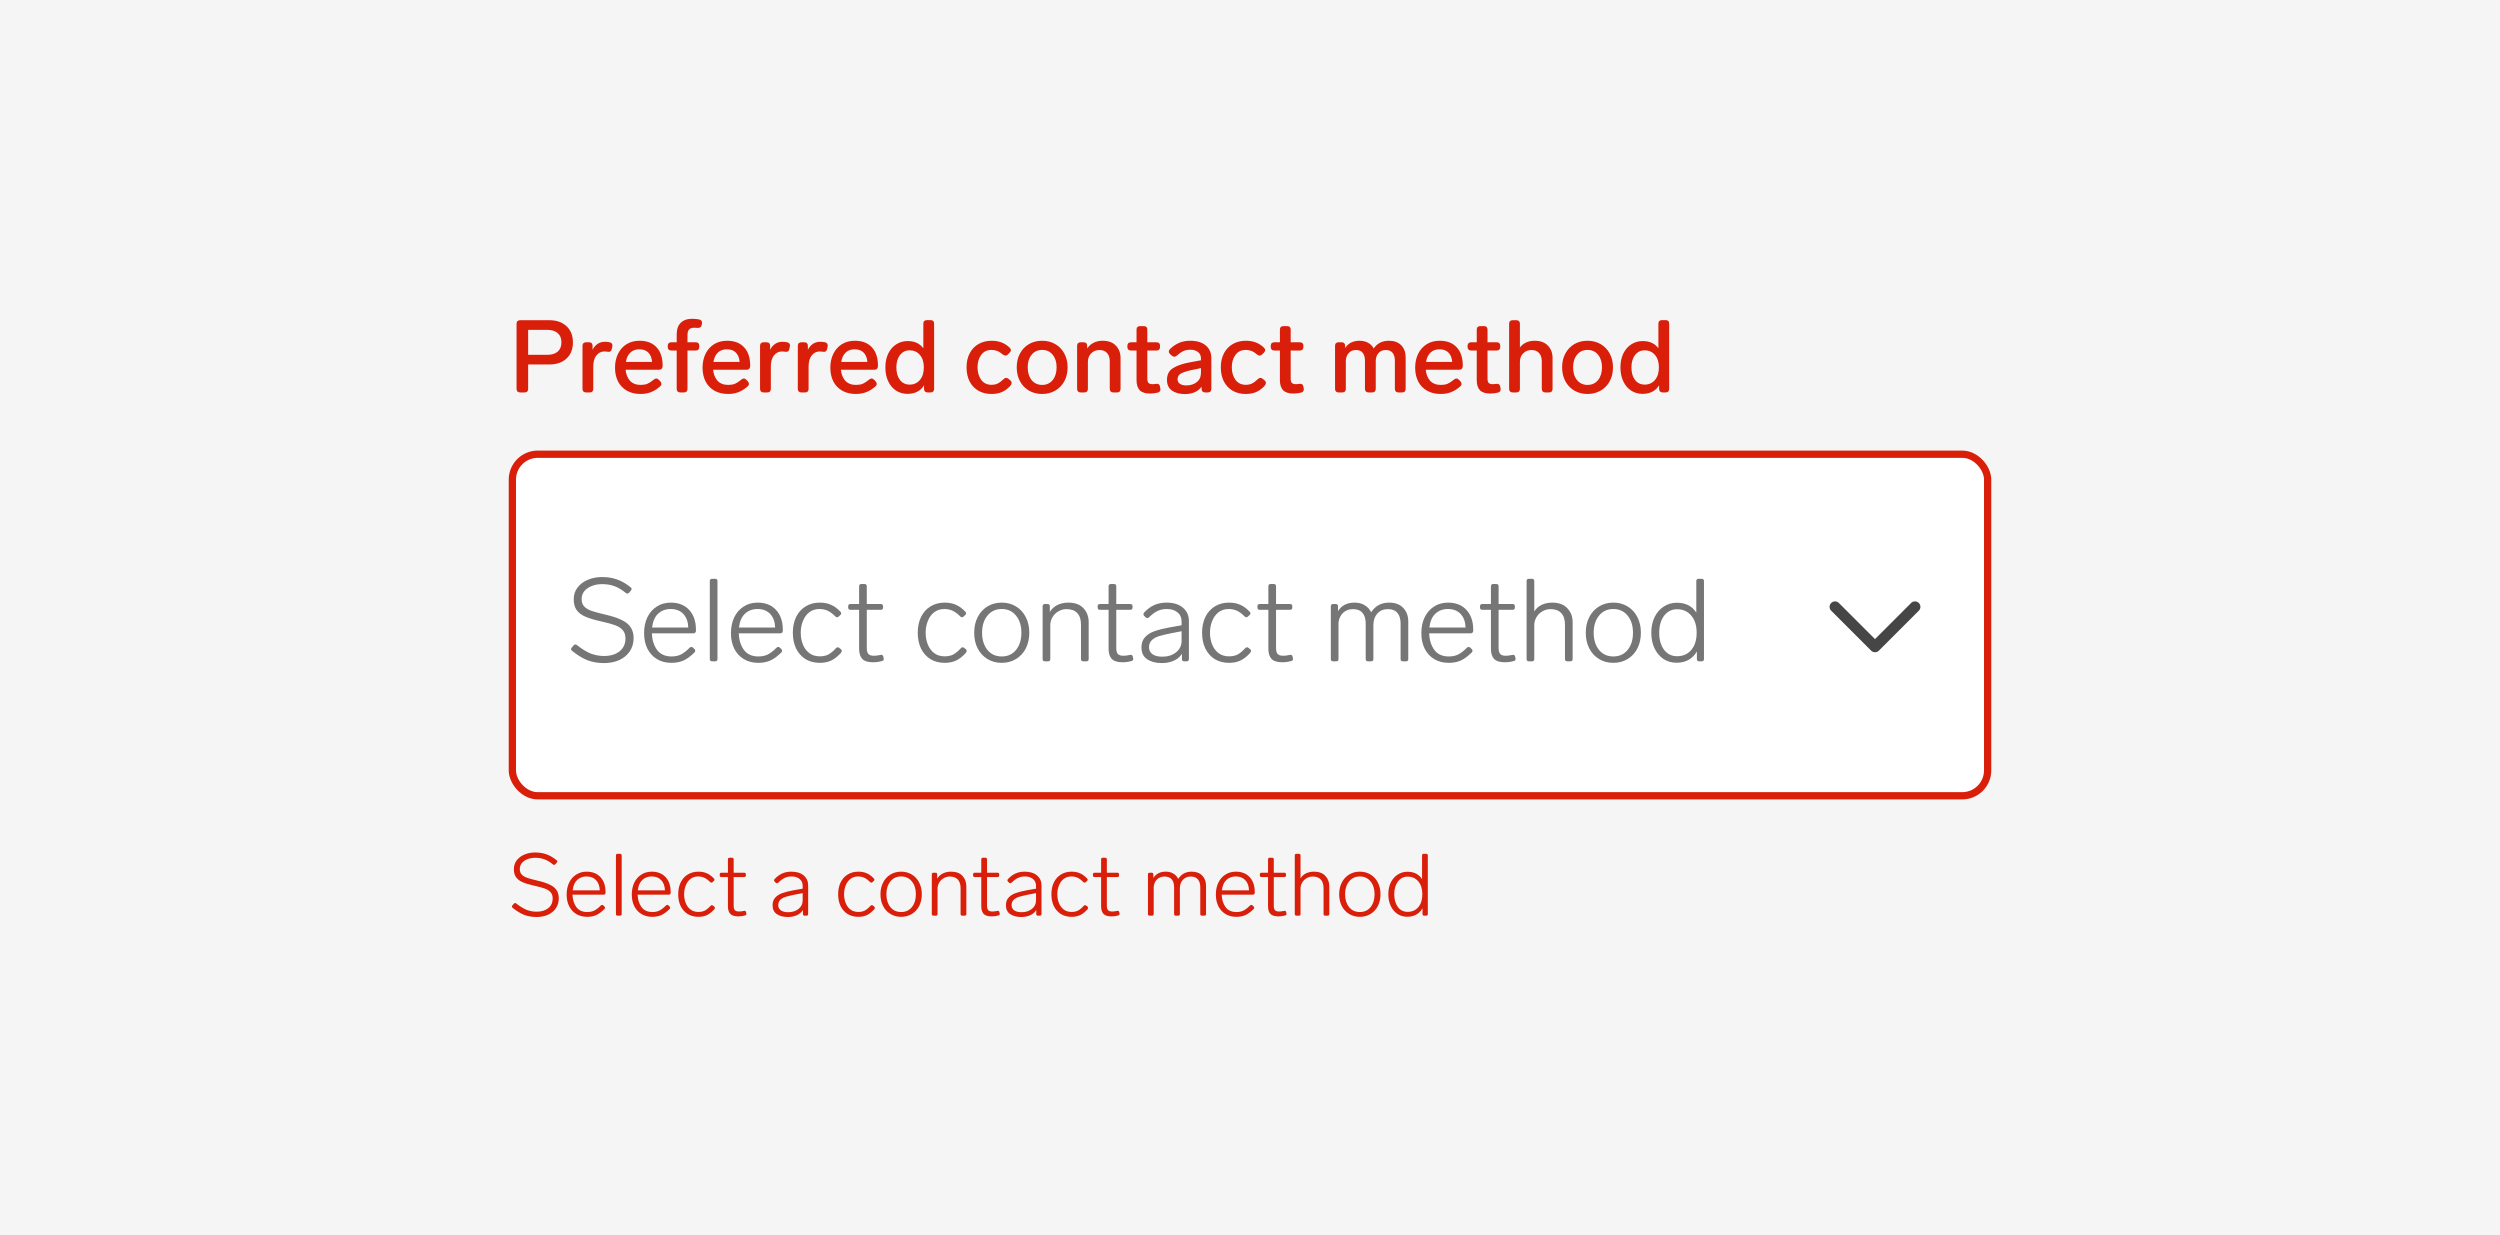 <svg width="344" height="170" viewBox="0 0 344 170" fill="none" xmlns="http://www.w3.org/2000/svg">
<rect width="344" height="170" fill="#F5F5F5"/>
<path d="M71.568 54C71.419 54 71.297 53.958 71.204 53.874C71.12 53.781 71.078 53.659 71.078 53.51V44.55C71.078 44.391 71.12 44.27 71.204 44.186C71.297 44.102 71.419 44.06 71.568 44.06H75.586C76.575 44.06 77.364 44.335 77.952 44.886C78.54 45.427 78.834 46.169 78.834 47.112C78.834 48.055 78.54 48.797 77.952 49.338C77.364 49.879 76.575 50.15 75.586 50.15H72.674V53.51C72.674 53.659 72.632 53.781 72.548 53.874C72.464 53.958 72.343 54 72.184 54H71.568ZM75.334 48.82C75.931 48.82 76.398 48.675 76.734 48.386C77.079 48.087 77.252 47.663 77.252 47.112C77.252 46.552 77.079 46.127 76.734 45.838C76.398 45.539 75.931 45.39 75.334 45.39H72.674V48.82H75.334ZM83.259 47.028C83.464 47.028 83.674 47.051 83.889 47.098C84.141 47.154 84.267 47.303 84.267 47.546C84.267 47.611 84.262 47.658 84.253 47.686L84.183 48.022C84.127 48.283 83.987 48.414 83.763 48.414L83.637 48.4C83.469 48.372 83.32 48.358 83.189 48.358C82.722 48.358 82.344 48.545 82.055 48.918C81.775 49.282 81.635 49.791 81.635 50.444V53.51C81.635 53.659 81.593 53.781 81.509 53.874C81.425 53.958 81.303 54 81.145 54H80.641C80.492 54 80.37 53.958 80.277 53.874C80.193 53.781 80.151 53.659 80.151 53.51V47.588C80.151 47.429 80.193 47.308 80.277 47.224C80.37 47.14 80.492 47.098 80.641 47.098H81.047C81.206 47.098 81.327 47.14 81.411 47.224C81.495 47.308 81.537 47.429 81.537 47.588V48.134C81.705 47.789 81.933 47.518 82.223 47.322C82.512 47.126 82.858 47.028 83.259 47.028ZM89.96 52.236C90.081 52.133 90.198 52.082 90.31 52.082C90.422 52.082 90.539 52.143 90.66 52.264L90.856 52.474C90.959 52.595 91.01 52.712 91.01 52.824C91.01 52.945 90.949 53.062 90.828 53.174C90.399 53.547 89.969 53.813 89.54 53.972C89.12 54.131 88.653 54.21 88.14 54.21C87.421 54.21 86.796 54.061 86.264 53.762C85.741 53.463 85.335 53.043 85.046 52.502C84.766 51.951 84.626 51.317 84.626 50.598C84.626 49.889 84.761 49.254 85.032 48.694C85.312 48.125 85.704 47.681 86.208 47.364C86.721 47.047 87.319 46.888 88 46.888C89.017 46.888 89.801 47.191 90.352 47.798C90.903 48.395 91.178 49.221 91.178 50.276V50.402C91.169 50.551 91.122 50.668 91.038 50.752C90.954 50.836 90.833 50.878 90.674 50.878H86.082C86.138 51.494 86.339 51.998 86.684 52.39C87.039 52.773 87.533 52.964 88.168 52.964C88.513 52.964 88.817 52.913 89.078 52.81C89.339 52.698 89.633 52.507 89.96 52.236ZM87.972 48.064C87.459 48.064 87.043 48.218 86.726 48.526C86.418 48.825 86.217 49.249 86.124 49.8H89.722C89.685 49.259 89.517 48.834 89.218 48.526C88.919 48.218 88.504 48.064 87.972 48.064ZM95.535 45.096C95.208 45.096 94.97 45.175 94.821 45.334C94.671 45.493 94.597 45.763 94.597 46.146V47.098H95.731C95.889 47.098 96.011 47.14 96.095 47.224C96.179 47.308 96.221 47.429 96.221 47.588V47.742C96.221 47.891 96.179 48.013 96.095 48.106C96.011 48.19 95.889 48.232 95.731 48.232H94.597V53.51C94.597 53.659 94.555 53.781 94.471 53.874C94.387 53.958 94.265 54 94.107 54H93.603C93.453 54 93.332 53.958 93.239 53.874C93.155 53.781 93.113 53.659 93.113 53.51V48.232H92.371C92.221 48.232 92.1 48.19 92.007 48.106C91.923 48.013 91.881 47.891 91.881 47.742V47.588C91.881 47.429 91.923 47.308 92.007 47.224C92.1 47.14 92.221 47.098 92.371 47.098H93.113V46.048C93.113 45.329 93.295 44.788 93.659 44.424C94.032 44.051 94.569 43.864 95.269 43.864C95.586 43.864 95.908 43.897 96.235 43.962C96.477 44.027 96.599 44.177 96.599 44.41C96.599 44.475 96.594 44.527 96.585 44.564L96.543 44.76C96.487 45.003 96.305 45.124 95.997 45.124L95.829 45.11C95.763 45.101 95.665 45.096 95.535 45.096ZM102.005 52.236C102.126 52.133 102.243 52.082 102.355 52.082C102.467 52.082 102.584 52.143 102.705 52.264L102.901 52.474C103.004 52.595 103.055 52.712 103.055 52.824C103.055 52.945 102.994 53.062 102.873 53.174C102.444 53.547 102.014 53.813 101.585 53.972C101.165 54.131 100.698 54.21 100.185 54.21C99.466 54.21 98.841 54.061 98.309 53.762C97.786 53.463 97.38 53.043 97.091 52.502C96.811 51.951 96.671 51.317 96.671 50.598C96.671 49.889 96.806 49.254 97.077 48.694C97.357 48.125 97.749 47.681 98.253 47.364C98.766 47.047 99.364 46.888 100.045 46.888C101.062 46.888 101.846 47.191 102.397 47.798C102.948 48.395 103.223 49.221 103.223 50.276V50.402C103.214 50.551 103.167 50.668 103.083 50.752C102.999 50.836 102.878 50.878 102.719 50.878H98.127C98.183 51.494 98.384 51.998 98.729 52.39C99.084 52.773 99.578 52.964 100.213 52.964C100.558 52.964 100.862 52.913 101.123 52.81C101.384 52.698 101.678 52.507 102.005 52.236ZM100.017 48.064C99.504 48.064 99.088 48.218 98.771 48.526C98.463 48.825 98.262 49.249 98.169 49.8H101.767C101.73 49.259 101.562 48.834 101.263 48.526C100.964 48.218 100.549 48.064 100.017 48.064ZM107.691 47.028C107.896 47.028 108.106 47.051 108.321 47.098C108.573 47.154 108.699 47.303 108.699 47.546C108.699 47.611 108.694 47.658 108.685 47.686L108.615 48.022C108.559 48.283 108.419 48.414 108.195 48.414L108.069 48.4C107.901 48.372 107.751 48.358 107.621 48.358C107.154 48.358 106.776 48.545 106.487 48.918C106.207 49.282 106.067 49.791 106.067 50.444V53.51C106.067 53.659 106.025 53.781 105.941 53.874C105.857 53.958 105.735 54 105.577 54H105.073C104.923 54 104.802 53.958 104.709 53.874C104.625 53.781 104.583 53.659 104.583 53.51V47.588C104.583 47.429 104.625 47.308 104.709 47.224C104.802 47.14 104.923 47.098 105.073 47.098H105.479C105.637 47.098 105.759 47.14 105.843 47.224C105.927 47.308 105.969 47.429 105.969 47.588V48.134C106.137 47.789 106.365 47.518 106.655 47.322C106.944 47.126 107.289 47.028 107.691 47.028ZM112.886 47.028C113.091 47.028 113.301 47.051 113.516 47.098C113.768 47.154 113.894 47.303 113.894 47.546C113.894 47.611 113.889 47.658 113.88 47.686L113.81 48.022C113.754 48.283 113.614 48.414 113.39 48.414L113.264 48.4C113.096 48.372 112.946 48.358 112.816 48.358C112.349 48.358 111.971 48.545 111.682 48.918C111.402 49.282 111.262 49.791 111.262 50.444V53.51C111.262 53.659 111.22 53.781 111.136 53.874C111.052 53.958 110.93 54 110.772 54H110.268C110.118 54 109.997 53.958 109.904 53.874C109.82 53.781 109.778 53.659 109.778 53.51V47.588C109.778 47.429 109.82 47.308 109.904 47.224C109.997 47.14 110.118 47.098 110.268 47.098H110.674C110.832 47.098 110.954 47.14 111.038 47.224C111.122 47.308 111.164 47.429 111.164 47.588V48.134C111.332 47.789 111.56 47.518 111.85 47.322C112.139 47.126 112.484 47.028 112.886 47.028ZM119.587 52.236C119.708 52.133 119.825 52.082 119.937 52.082C120.049 52.082 120.166 52.143 120.287 52.264L120.483 52.474C120.586 52.595 120.637 52.712 120.637 52.824C120.637 52.945 120.576 53.062 120.455 53.174C120.026 53.547 119.596 53.813 119.167 53.972C118.747 54.131 118.28 54.21 117.767 54.21C117.048 54.21 116.423 54.061 115.891 53.762C115.368 53.463 114.962 53.043 114.673 52.502C114.393 51.951 114.253 51.317 114.253 50.598C114.253 49.889 114.388 49.254 114.659 48.694C114.939 48.125 115.331 47.681 115.835 47.364C116.348 47.047 116.946 46.888 117.627 46.888C118.644 46.888 119.428 47.191 119.979 47.798C120.53 48.395 120.805 49.221 120.805 50.276V50.402C120.796 50.551 120.749 50.668 120.665 50.752C120.581 50.836 120.46 50.878 120.301 50.878H115.709C115.765 51.494 115.966 51.998 116.311 52.39C116.666 52.773 117.16 52.964 117.795 52.964C118.14 52.964 118.444 52.913 118.705 52.81C118.966 52.698 119.26 52.507 119.587 52.236ZM117.599 48.064C117.086 48.064 116.67 48.218 116.353 48.526C116.045 48.825 115.844 49.249 115.751 49.8H119.349C119.312 49.259 119.144 48.834 118.845 48.526C118.546 48.218 118.131 48.064 117.599 48.064ZM127.05 44.536C127.05 44.377 127.092 44.256 127.176 44.172C127.269 44.088 127.391 44.046 127.54 44.046H128.044C128.203 44.046 128.324 44.088 128.408 44.172C128.492 44.256 128.534 44.377 128.534 44.536V53.51C128.534 53.659 128.492 53.781 128.408 53.874C128.324 53.958 128.203 54 128.044 54H127.638C127.489 54 127.367 53.958 127.274 53.874C127.19 53.781 127.148 53.659 127.148 53.51V53.02C126.663 53.804 125.902 54.196 124.866 54.196C124.287 54.196 123.765 54.047 123.298 53.748C122.841 53.449 122.481 53.025 122.22 52.474C121.959 51.923 121.828 51.284 121.828 50.556C121.828 49.837 121.959 49.203 122.22 48.652C122.491 48.101 122.859 47.677 123.326 47.378C123.793 47.079 124.315 46.93 124.894 46.93C125.846 46.93 126.565 47.261 127.05 47.924V44.536ZM125.174 52.922C125.743 52.922 126.21 52.712 126.574 52.292C126.938 51.863 127.12 51.284 127.12 50.556C127.12 49.828 126.938 49.254 126.574 48.834C126.21 48.414 125.743 48.204 125.174 48.204C124.623 48.204 124.18 48.419 123.844 48.848C123.508 49.277 123.34 49.847 123.34 50.556C123.34 51.275 123.503 51.849 123.83 52.278C124.166 52.707 124.614 52.922 125.174 52.922ZM136.427 54.21C135.746 54.21 135.144 54.061 134.621 53.762C134.108 53.463 133.706 53.039 133.417 52.488C133.137 51.928 132.997 51.279 132.997 50.542C132.997 49.805 133.142 49.161 133.431 48.61C133.72 48.059 134.126 47.635 134.649 47.336C135.172 47.037 135.774 46.888 136.455 46.888C136.95 46.888 137.393 46.963 137.785 47.112C138.186 47.252 138.569 47.495 138.933 47.84C139.045 47.952 139.101 48.069 139.101 48.19C139.101 48.302 139.04 48.419 138.919 48.54L138.681 48.778C138.578 48.881 138.466 48.932 138.345 48.932C138.224 48.932 138.098 48.876 137.967 48.764C137.696 48.531 137.44 48.372 137.197 48.288C136.964 48.195 136.712 48.148 136.441 48.148C135.825 48.148 135.349 48.377 135.013 48.834C134.677 49.291 134.509 49.861 134.509 50.542C134.509 51.223 134.677 51.797 135.013 52.264C135.349 52.721 135.825 52.95 136.441 52.95C136.74 52.95 137.015 52.894 137.267 52.782C137.519 52.661 137.79 52.46 138.079 52.18C138.2 52.059 138.326 51.998 138.457 51.998C138.569 51.998 138.676 52.045 138.779 52.138L139.017 52.334C139.138 52.437 139.199 52.553 139.199 52.684C139.199 52.824 139.129 52.973 138.989 53.132C138.606 53.524 138.21 53.804 137.799 53.972C137.398 54.131 136.94 54.21 136.427 54.21ZM143.401 54.21C142.72 54.21 142.113 54.056 141.581 53.748C141.059 53.44 140.648 53.011 140.349 52.46C140.051 51.9 139.901 51.261 139.901 50.542C139.901 49.823 140.051 49.189 140.349 48.638C140.648 48.087 141.059 47.658 141.581 47.35C142.113 47.042 142.72 46.888 143.401 46.888C144.073 46.888 144.675 47.042 145.207 47.35C145.739 47.658 146.155 48.092 146.453 48.652C146.752 49.203 146.901 49.833 146.901 50.542C146.901 51.261 146.752 51.9 146.453 52.46C146.155 53.011 145.739 53.44 145.207 53.748C144.675 54.056 144.073 54.21 143.401 54.21ZM143.401 52.964C143.999 52.964 144.479 52.745 144.843 52.306C145.207 51.858 145.389 51.27 145.389 50.542C145.389 49.823 145.207 49.245 144.843 48.806C144.479 48.367 143.999 48.148 143.401 48.148C142.804 48.148 142.323 48.367 141.959 48.806C141.595 49.245 141.413 49.823 141.413 50.542C141.413 51.27 141.595 51.858 141.959 52.306C142.323 52.745 142.804 52.964 143.401 52.964ZM151.723 46.888C152.517 46.888 153.123 47.112 153.543 47.56C153.973 47.999 154.187 48.568 154.187 49.268V53.51C154.187 53.659 154.145 53.781 154.061 53.874C153.977 53.958 153.856 54 153.697 54H153.193C153.044 54 152.923 53.958 152.829 53.874C152.745 53.781 152.703 53.659 152.703 53.51V49.73C152.703 49.226 152.577 48.839 152.325 48.568C152.083 48.297 151.733 48.162 151.275 48.162C150.827 48.162 150.449 48.316 150.141 48.624C149.843 48.932 149.693 49.319 149.693 49.786V53.51C149.693 53.659 149.651 53.781 149.567 53.874C149.483 53.958 149.362 54 149.203 54H148.699C148.55 54 148.429 53.958 148.335 53.874C148.251 53.781 148.209 53.659 148.209 53.51V47.588C148.209 47.429 148.251 47.308 148.335 47.224C148.429 47.14 148.55 47.098 148.699 47.098H149.105C149.264 47.098 149.385 47.14 149.469 47.224C149.553 47.308 149.595 47.429 149.595 47.588V47.952C149.819 47.607 150.113 47.345 150.477 47.168C150.841 46.981 151.257 46.888 151.723 46.888ZM159.075 52.824C159.103 52.815 159.145 52.81 159.201 52.81C159.434 52.81 159.574 52.945 159.621 53.216L159.663 53.44C159.672 53.468 159.677 53.515 159.677 53.58C159.677 53.813 159.546 53.963 159.285 54.028C158.911 54.112 158.571 54.154 158.263 54.154C157.6 54.154 157.119 54 156.821 53.692C156.531 53.384 156.387 52.922 156.387 52.306V48.232H155.617C155.467 48.232 155.346 48.19 155.253 48.106C155.169 48.013 155.127 47.891 155.127 47.742V47.588C155.127 47.429 155.169 47.308 155.253 47.224C155.346 47.14 155.467 47.098 155.617 47.098H156.387V45.362C156.387 45.203 156.429 45.082 156.513 44.998C156.606 44.914 156.727 44.872 156.877 44.872H157.381C157.539 44.872 157.661 44.914 157.745 44.998C157.829 45.082 157.871 45.203 157.871 45.362V47.098H159.131C159.289 47.098 159.411 47.14 159.495 47.224C159.579 47.308 159.621 47.429 159.621 47.588V47.742C159.621 47.891 159.579 48.013 159.495 48.106C159.411 48.19 159.289 48.232 159.131 48.232H157.871V52.124C157.871 52.395 157.927 52.586 158.039 52.698C158.16 52.81 158.351 52.866 158.613 52.866C158.725 52.866 158.879 52.852 159.075 52.824ZM163.768 46.888C164.701 46.888 165.42 47.107 165.924 47.546C166.428 47.975 166.68 48.549 166.68 49.268V53.51C166.68 53.659 166.638 53.781 166.554 53.874C166.47 53.958 166.349 54 166.19 54H165.826C165.677 54 165.555 53.958 165.462 53.874C165.378 53.781 165.336 53.659 165.336 53.51V53.202C165.112 53.529 164.804 53.781 164.412 53.958C164.02 54.135 163.563 54.224 163.04 54.224C162.321 54.224 161.729 54.065 161.262 53.748C160.805 53.421 160.576 52.931 160.576 52.278C160.576 51.55 160.847 51.013 161.388 50.668C161.939 50.313 162.699 50.047 163.67 49.87L165.252 49.576V49.324C165.252 48.941 165.117 48.647 164.846 48.442C164.585 48.227 164.235 48.12 163.796 48.12C163.423 48.12 163.096 48.185 162.816 48.316C162.545 48.437 162.251 48.643 161.934 48.932C161.813 49.035 161.696 49.086 161.584 49.086C161.472 49.086 161.355 49.035 161.234 48.932L161.01 48.736C160.889 48.624 160.828 48.503 160.828 48.372C160.828 48.251 160.884 48.134 160.996 48.022C161.397 47.639 161.822 47.355 162.27 47.168C162.718 46.981 163.217 46.888 163.768 46.888ZM163.25 53.034C163.81 53.034 164.281 52.885 164.664 52.586C165.056 52.287 165.252 51.858 165.252 51.298V50.654L164.034 50.906C163.353 51.046 162.849 51.205 162.522 51.382C162.195 51.559 162.032 51.83 162.032 52.194C162.032 52.455 162.139 52.661 162.354 52.81C162.569 52.959 162.867 53.034 163.25 53.034ZM171.413 54.21C170.732 54.21 170.13 54.061 169.607 53.762C169.094 53.463 168.693 53.039 168.403 52.488C168.123 51.928 167.983 51.279 167.983 50.542C167.983 49.805 168.128 49.161 168.417 48.61C168.707 48.059 169.113 47.635 169.635 47.336C170.158 47.037 170.76 46.888 171.441 46.888C171.936 46.888 172.379 46.963 172.771 47.112C173.173 47.252 173.555 47.495 173.919 47.84C174.031 47.952 174.087 48.069 174.087 48.19C174.087 48.302 174.027 48.419 173.905 48.54L173.667 48.778C173.565 48.881 173.453 48.932 173.331 48.932C173.21 48.932 173.084 48.876 172.953 48.764C172.683 48.531 172.426 48.372 172.183 48.288C171.95 48.195 171.698 48.148 171.427 48.148C170.811 48.148 170.335 48.377 169.999 48.834C169.663 49.291 169.495 49.861 169.495 50.542C169.495 51.223 169.663 51.797 169.999 52.264C170.335 52.721 170.811 52.95 171.427 52.95C171.726 52.95 172.001 52.894 172.253 52.782C172.505 52.661 172.776 52.46 173.065 52.18C173.187 52.059 173.313 51.998 173.443 51.998C173.555 51.998 173.663 52.045 173.765 52.138L174.003 52.334C174.125 52.437 174.185 52.553 174.185 52.684C174.185 52.824 174.115 52.973 173.975 53.132C173.593 53.524 173.196 53.804 172.785 53.972C172.384 54.131 171.927 54.21 171.413 54.21ZM178.803 52.824C178.831 52.815 178.873 52.81 178.929 52.81C179.163 52.81 179.303 52.945 179.349 53.216L179.391 53.44C179.401 53.468 179.405 53.515 179.405 53.58C179.405 53.813 179.275 53.963 179.013 54.028C178.64 54.112 178.299 54.154 177.991 54.154C177.329 54.154 176.848 54 176.549 53.692C176.26 53.384 176.115 52.922 176.115 52.306V48.232H175.345C175.196 48.232 175.075 48.19 174.981 48.106C174.897 48.013 174.855 47.891 174.855 47.742V47.588C174.855 47.429 174.897 47.308 174.981 47.224C175.075 47.14 175.196 47.098 175.345 47.098H176.115V45.362C176.115 45.203 176.157 45.082 176.241 44.998C176.335 44.914 176.456 44.872 176.605 44.872H177.109C177.268 44.872 177.389 44.914 177.473 44.998C177.557 45.082 177.599 45.203 177.599 45.362V47.098H178.859C179.018 47.098 179.139 47.14 179.223 47.224C179.307 47.308 179.349 47.429 179.349 47.588V47.742C179.349 47.891 179.307 48.013 179.223 48.106C179.139 48.19 179.018 48.232 178.859 48.232H177.599V52.124C177.599 52.395 177.655 52.586 177.767 52.698C177.889 52.81 178.08 52.866 178.341 52.866C178.453 52.866 178.607 52.852 178.803 52.824ZM191.108 46.888C191.845 46.888 192.414 47.098 192.816 47.518C193.217 47.929 193.418 48.484 193.418 49.184V53.51C193.418 53.659 193.376 53.781 193.292 53.874C193.208 53.958 193.086 54 192.928 54H192.424C192.274 54 192.153 53.958 192.06 53.874C191.976 53.781 191.934 53.659 191.934 53.51V49.632C191.934 49.175 191.831 48.815 191.626 48.554C191.42 48.293 191.108 48.162 190.688 48.162C190.258 48.162 189.918 48.307 189.666 48.596C189.423 48.885 189.302 49.259 189.302 49.716V53.51C189.302 53.659 189.26 53.781 189.176 53.874C189.092 53.958 188.97 54 188.812 54H188.308C188.158 54 188.037 53.958 187.944 53.874C187.86 53.781 187.818 53.659 187.818 53.51V49.632C187.818 49.175 187.715 48.815 187.51 48.554C187.314 48.293 187.006 48.162 186.586 48.162C186.175 48.162 185.844 48.297 185.592 48.568C185.34 48.839 185.204 49.189 185.186 49.618V53.51C185.186 53.659 185.144 53.781 185.06 53.874C184.976 53.958 184.854 54 184.696 54H184.192C184.042 54 183.921 53.958 183.828 53.874C183.744 53.781 183.702 53.659 183.702 53.51V47.588C183.702 47.429 183.744 47.308 183.828 47.224C183.921 47.14 184.042 47.098 184.192 47.098H184.598C184.756 47.098 184.878 47.14 184.962 47.224C185.046 47.308 185.088 47.429 185.088 47.588V47.896C185.517 47.224 186.18 46.888 187.076 46.888C187.524 46.888 187.916 46.981 188.252 47.168C188.588 47.355 188.844 47.616 189.022 47.952C189.498 47.243 190.193 46.888 191.108 46.888ZM200.06 52.236C200.181 52.133 200.298 52.082 200.41 52.082C200.522 52.082 200.638 52.143 200.76 52.264L200.956 52.474C201.058 52.595 201.11 52.712 201.11 52.824C201.11 52.945 201.049 53.062 200.928 53.174C200.498 53.547 200.069 53.813 199.64 53.972C199.22 54.131 198.753 54.21 198.24 54.21C197.521 54.21 196.896 54.061 196.364 53.762C195.841 53.463 195.435 53.043 195.146 52.502C194.866 51.951 194.726 51.317 194.726 50.598C194.726 49.889 194.861 49.254 195.132 48.694C195.412 48.125 195.804 47.681 196.308 47.364C196.821 47.047 197.418 46.888 198.1 46.888C199.117 46.888 199.901 47.191 200.452 47.798C201.002 48.395 201.278 49.221 201.278 50.276V50.402C201.268 50.551 201.222 50.668 201.138 50.752C201.054 50.836 200.932 50.878 200.774 50.878H196.182C196.238 51.494 196.438 51.998 196.784 52.39C197.138 52.773 197.633 52.964 198.268 52.964C198.613 52.964 198.916 52.913 199.178 52.81C199.439 52.698 199.733 52.507 200.06 52.236ZM198.072 48.064C197.558 48.064 197.143 48.218 196.826 48.526C196.518 48.825 196.317 49.249 196.224 49.8H199.822C199.784 49.259 199.616 48.834 199.318 48.526C199.019 48.218 198.604 48.064 198.072 48.064ZM205.887 52.824C205.915 52.815 205.957 52.81 206.013 52.81C206.247 52.81 206.387 52.945 206.433 53.216L206.475 53.44C206.485 53.468 206.489 53.515 206.489 53.58C206.489 53.813 206.359 53.963 206.097 54.028C205.724 54.112 205.383 54.154 205.075 54.154C204.413 54.154 203.932 54 203.633 53.692C203.344 53.384 203.199 52.922 203.199 52.306V48.232H202.429C202.28 48.232 202.159 48.19 202.065 48.106C201.981 48.013 201.939 47.891 201.939 47.742V47.588C201.939 47.429 201.981 47.308 202.065 47.224C202.159 47.14 202.28 47.098 202.429 47.098H203.199V45.362C203.199 45.203 203.241 45.082 203.325 44.998C203.419 44.914 203.54 44.872 203.689 44.872H204.193C204.352 44.872 204.473 44.914 204.557 44.998C204.641 45.082 204.683 45.203 204.683 45.362V47.098H205.943C206.102 47.098 206.223 47.14 206.307 47.224C206.391 47.308 206.433 47.429 206.433 47.588V47.742C206.433 47.891 206.391 48.013 206.307 48.106C206.223 48.19 206.102 48.232 205.943 48.232H204.683V52.124C204.683 52.395 204.739 52.586 204.851 52.698C204.973 52.81 205.164 52.866 205.425 52.866C205.537 52.866 205.691 52.852 205.887 52.824ZM211.169 46.888C211.962 46.888 212.569 47.112 212.989 47.56C213.418 47.999 213.633 48.568 213.633 49.268V53.51C213.633 53.659 213.591 53.781 213.507 53.874C213.423 53.958 213.301 54 213.143 54H212.639C212.489 54 212.368 53.958 212.275 53.874C212.191 53.781 212.149 53.659 212.149 53.51V49.73C212.149 49.226 212.023 48.839 211.771 48.568C211.528 48.297 211.178 48.162 210.721 48.162C210.273 48.162 209.895 48.316 209.587 48.624C209.288 48.932 209.139 49.319 209.139 49.786V53.51C209.139 53.659 209.097 53.781 209.013 53.874C208.929 53.958 208.807 54 208.649 54H208.145C207.995 54 207.874 53.958 207.781 53.874C207.697 53.781 207.655 53.659 207.655 53.51V44.55C207.655 44.391 207.697 44.27 207.781 44.186C207.874 44.102 207.995 44.06 208.145 44.06H208.649C208.807 44.06 208.929 44.102 209.013 44.186C209.097 44.27 209.139 44.391 209.139 44.55V47.812C209.363 47.513 209.647 47.285 209.993 47.126C210.347 46.967 210.739 46.888 211.169 46.888ZM218.446 54.21C217.765 54.21 217.158 54.056 216.626 53.748C216.104 53.44 215.693 53.011 215.394 52.46C215.096 51.9 214.946 51.261 214.946 50.542C214.946 49.823 215.096 49.189 215.394 48.638C215.693 48.087 216.104 47.658 216.626 47.35C217.158 47.042 217.765 46.888 218.446 46.888C219.118 46.888 219.72 47.042 220.252 47.35C220.784 47.658 221.2 48.092 221.498 48.652C221.797 49.203 221.946 49.833 221.946 50.542C221.946 51.261 221.797 51.9 221.498 52.46C221.2 53.011 220.784 53.44 220.252 53.748C219.72 54.056 219.118 54.21 218.446 54.21ZM218.446 52.964C219.044 52.964 219.524 52.745 219.888 52.306C220.252 51.858 220.434 51.27 220.434 50.542C220.434 49.823 220.252 49.245 219.888 48.806C219.524 48.367 219.044 48.148 218.446 48.148C217.849 48.148 217.368 48.367 217.004 48.806C216.64 49.245 216.458 49.823 216.458 50.542C216.458 51.27 216.64 51.858 217.004 52.306C217.368 52.745 217.849 52.964 218.446 52.964ZM228.194 44.536C228.194 44.377 228.236 44.256 228.32 44.172C228.414 44.088 228.535 44.046 228.684 44.046H229.188C229.347 44.046 229.468 44.088 229.552 44.172C229.636 44.256 229.678 44.377 229.678 44.536V53.51C229.678 53.659 229.636 53.781 229.552 53.874C229.468 53.958 229.347 54 229.188 54H228.782C228.633 54 228.512 53.958 228.418 53.874C228.334 53.781 228.292 53.659 228.292 53.51V53.02C227.807 53.804 227.046 54.196 226.01 54.196C225.432 54.196 224.909 54.047 224.442 53.748C223.985 53.449 223.626 53.025 223.364 52.474C223.103 51.923 222.972 51.284 222.972 50.556C222.972 49.837 223.103 49.203 223.364 48.652C223.635 48.101 224.004 47.677 224.47 47.378C224.937 47.079 225.46 46.93 226.038 46.93C226.99 46.93 227.709 47.261 228.194 47.924V44.536ZM226.318 52.922C226.888 52.922 227.354 52.712 227.718 52.292C228.082 51.863 228.264 51.284 228.264 50.556C228.264 49.828 228.082 49.254 227.718 48.834C227.354 48.414 226.888 48.204 226.318 48.204C225.768 48.204 225.324 48.419 224.988 48.848C224.652 49.277 224.484 49.847 224.484 50.556C224.484 51.275 224.648 51.849 224.974 52.278C225.31 52.707 225.758 52.922 226.318 52.922Z" fill="#D91F0A"/>
<rect x="70.5" y="62.5" width="203" height="47" rx="3.5" fill="white"/>
<path d="M83.136 91.24C82.293 91.24 81.531 91.112 80.848 90.856C80.176 90.589 79.467 90.157 78.72 89.56C78.624 89.475 78.576 89.395 78.576 89.32C78.576 89.256 78.608 89.187 78.672 89.112L78.928 88.808C78.981 88.723 79.061 88.68 79.168 88.68C79.253 88.68 79.323 88.707 79.376 88.76C80.133 89.347 80.795 89.747 81.36 89.96C81.925 90.163 82.517 90.264 83.136 90.264C84 90.264 84.704 90.051 85.248 89.624C85.792 89.187 86.064 88.595 86.064 87.848C86.064 87.368 85.936 86.984 85.68 86.696C85.424 86.408 85.072 86.184 84.624 86.024C84.187 85.864 83.563 85.693 82.752 85.512C81.781 85.299 81.024 85.069 80.48 84.824C79.947 84.579 79.557 84.269 79.312 83.896C79.067 83.523 78.944 83.043 78.944 82.456C78.944 81.837 79.12 81.299 79.472 80.84C79.835 80.371 80.315 80.013 80.912 79.768C81.509 79.523 82.155 79.4 82.848 79.4C83.605 79.4 84.293 79.512 84.912 79.736C85.541 79.96 86.16 80.317 86.768 80.808C86.864 80.872 86.912 80.947 86.912 81.032C86.912 81.096 86.88 81.171 86.816 81.256L86.576 81.544C86.523 81.629 86.443 81.672 86.336 81.672C86.251 81.672 86.176 81.645 86.112 81.592C85.568 81.144 85.04 80.829 84.528 80.648C84.027 80.467 83.472 80.376 82.864 80.376C82.309 80.376 81.819 80.467 81.392 80.648C80.965 80.819 80.629 81.059 80.384 81.368C80.149 81.677 80.032 82.029 80.032 82.424C80.032 82.851 80.149 83.192 80.384 83.448C80.629 83.704 80.965 83.907 81.392 84.056C81.829 84.205 82.464 84.376 83.296 84.568C84.256 84.792 85.013 85.043 85.568 85.32C86.133 85.597 86.544 85.939 86.8 86.344C87.056 86.739 87.184 87.229 87.184 87.816C87.184 88.499 87.008 89.101 86.656 89.624C86.315 90.136 85.835 90.536 85.216 90.824C84.597 91.101 83.904 91.24 83.136 91.24ZM94.897 89.128C94.971 89.053 95.051 89.016 95.137 89.016C95.211 89.016 95.281 89.048 95.345 89.112L95.553 89.304C95.627 89.379 95.665 89.459 95.665 89.544C95.665 89.608 95.633 89.683 95.569 89.768C95.046 90.291 94.539 90.664 94.049 90.888C93.558 91.101 93.009 91.208 92.401 91.208C91.633 91.208 90.966 91.037 90.401 90.696C89.835 90.355 89.398 89.88 89.089 89.272C88.779 88.653 88.625 87.939 88.625 87.128C88.625 86.307 88.774 85.581 89.073 84.952C89.382 84.312 89.814 83.816 90.369 83.464C90.923 83.101 91.563 82.92 92.289 82.92C93.366 82.92 94.214 83.256 94.833 83.928C95.451 84.6 95.761 85.507 95.761 86.648V86.84C95.75 86.936 95.713 87.011 95.649 87.064C95.595 87.117 95.521 87.144 95.425 87.144H89.697C89.729 88.04 89.963 88.797 90.401 89.416C90.849 90.024 91.515 90.328 92.401 90.328C92.881 90.328 93.302 90.243 93.665 90.072C94.038 89.891 94.449 89.576 94.897 89.128ZM92.289 83.8C91.585 83.8 91.003 84.019 90.545 84.456C90.097 84.883 89.825 85.512 89.729 86.344H94.705C94.683 85.565 94.459 84.947 94.033 84.488C93.606 84.029 93.025 83.8 92.289 83.8ZM97.989 91C97.775 91 97.669 90.893 97.669 90.68V79.96C97.669 79.747 97.775 79.64 97.989 79.64H98.405C98.618 79.64 98.725 79.747 98.725 79.96V90.68C98.725 90.893 98.618 91 98.405 91H97.989ZM106.85 89.128C106.925 89.053 107.005 89.016 107.09 89.016C107.165 89.016 107.234 89.048 107.298 89.112L107.506 89.304C107.581 89.379 107.618 89.459 107.618 89.544C107.618 89.608 107.586 89.683 107.522 89.768C106.999 90.291 106.493 90.664 106.002 90.888C105.511 91.101 104.962 91.208 104.354 91.208C103.586 91.208 102.919 91.037 102.354 90.696C101.789 90.355 101.351 89.88 101.042 89.272C100.733 88.653 100.578 87.939 100.578 87.128C100.578 86.307 100.727 85.581 101.026 84.952C101.335 84.312 101.767 83.816 102.322 83.464C102.877 83.101 103.517 82.92 104.242 82.92C105.319 82.92 106.167 83.256 106.786 83.928C107.405 84.6 107.714 85.507 107.714 86.648V86.84C107.703 86.936 107.666 87.011 107.602 87.064C107.549 87.117 107.474 87.144 107.378 87.144H101.65C101.682 88.04 101.917 88.797 102.354 89.416C102.802 90.024 103.469 90.328 104.354 90.328C104.834 90.328 105.255 90.243 105.618 90.072C105.991 89.891 106.402 89.576 106.85 89.128ZM104.242 83.8C103.538 83.8 102.957 84.019 102.498 84.456C102.05 84.883 101.778 85.512 101.682 86.344H106.658C106.637 85.565 106.413 84.947 105.986 84.488C105.559 84.029 104.978 83.8 104.242 83.8ZM112.822 91.208C112.064 91.208 111.403 91.037 110.838 90.696C110.283 90.344 109.851 89.859 109.542 89.24C109.243 88.611 109.094 87.885 109.094 87.064C109.094 86.253 109.243 85.533 109.542 84.904C109.851 84.275 110.283 83.789 110.838 83.448C111.403 83.096 112.054 82.92 112.79 82.92C113.387 82.92 113.91 83.021 114.358 83.224C114.806 83.416 115.238 83.736 115.654 84.184C115.718 84.248 115.75 84.317 115.75 84.392C115.75 84.488 115.707 84.568 115.622 84.632L115.398 84.84C115.334 84.904 115.259 84.936 115.174 84.936C115.099 84.936 115.019 84.893 114.934 84.808C114.56 84.435 114.203 84.173 113.862 84.024C113.531 83.875 113.163 83.8 112.758 83.8C112.203 83.8 111.728 83.955 111.334 84.264C110.95 84.573 110.662 84.979 110.47 85.48C110.278 85.971 110.182 86.499 110.182 87.064C110.182 87.629 110.278 88.163 110.47 88.664C110.662 89.155 110.955 89.555 111.35 89.864C111.744 90.163 112.23 90.312 112.806 90.312C113.232 90.312 113.606 90.237 113.926 90.088C114.256 89.928 114.624 89.629 115.03 89.192C115.115 89.107 115.195 89.064 115.27 89.064C115.355 89.064 115.43 89.096 115.494 89.16L115.718 89.336C115.792 89.4 115.83 89.475 115.83 89.56C115.83 89.645 115.782 89.747 115.686 89.864C115.238 90.355 114.79 90.701 114.342 90.904C113.894 91.107 113.387 91.208 112.822 91.208ZM121.142 90.12C121.174 90.109 121.217 90.104 121.27 90.104C121.334 90.104 121.393 90.125 121.446 90.168C121.5 90.211 121.532 90.269 121.542 90.344L121.59 90.568C121.601 90.589 121.606 90.627 121.606 90.68C121.606 90.829 121.526 90.92 121.366 90.952C120.982 91.069 120.572 91.128 120.134 91.128C119.441 91.128 118.945 90.973 118.646 90.664C118.358 90.344 118.214 89.885 118.214 89.288V83.912H117.03C116.817 83.912 116.71 83.805 116.71 83.592V83.432C116.71 83.219 116.817 83.112 117.03 83.112H118.214V80.68C118.214 80.467 118.321 80.36 118.534 80.36H118.95C119.164 80.36 119.27 80.467 119.27 80.68V83.112H121.19C121.404 83.112 121.51 83.219 121.51 83.432V83.592C121.51 83.805 121.404 83.912 121.19 83.912H119.27V89.16C119.27 89.555 119.345 89.832 119.494 89.992C119.644 90.152 119.9 90.232 120.262 90.232C120.518 90.232 120.812 90.195 121.142 90.12ZM130.009 91.208C129.252 91.208 128.59 91.037 128.025 90.696C127.47 90.344 127.038 89.859 126.729 89.24C126.43 88.611 126.281 87.885 126.281 87.064C126.281 86.253 126.43 85.533 126.729 84.904C127.038 84.275 127.47 83.789 128.025 83.448C128.59 83.096 129.241 82.92 129.977 82.92C130.574 82.92 131.097 83.021 131.545 83.224C131.993 83.416 132.425 83.736 132.841 84.184C132.905 84.248 132.937 84.317 132.937 84.392C132.937 84.488 132.894 84.568 132.809 84.632L132.585 84.84C132.521 84.904 132.446 84.936 132.361 84.936C132.286 84.936 132.206 84.893 132.121 84.808C131.748 84.435 131.39 84.173 131.049 84.024C130.718 83.875 130.35 83.8 129.945 83.8C129.39 83.8 128.916 83.955 128.521 84.264C128.137 84.573 127.849 84.979 127.657 85.48C127.465 85.971 127.369 86.499 127.369 87.064C127.369 87.629 127.465 88.163 127.657 88.664C127.849 89.155 128.142 89.555 128.537 89.864C128.932 90.163 129.417 90.312 129.993 90.312C130.42 90.312 130.793 90.237 131.113 90.088C131.444 89.928 131.812 89.629 132.217 89.192C132.302 89.107 132.382 89.064 132.457 89.064C132.542 89.064 132.617 89.096 132.681 89.16L132.905 89.336C132.98 89.4 133.017 89.475 133.017 89.56C133.017 89.645 132.969 89.747 132.873 89.864C132.425 90.355 131.977 90.701 131.529 90.904C131.081 91.107 130.574 91.208 130.009 91.208ZM137.839 91.208C137.103 91.208 136.447 91.032 135.871 90.68C135.295 90.328 134.847 89.843 134.527 89.224C134.207 88.595 134.047 87.875 134.047 87.064C134.047 86.253 134.207 85.539 134.527 84.92C134.847 84.291 135.295 83.8 135.871 83.448C136.447 83.096 137.103 82.92 137.839 82.92C138.575 82.92 139.231 83.096 139.807 83.448C140.383 83.8 140.831 84.291 141.151 84.92C141.471 85.539 141.631 86.253 141.631 87.064C141.631 87.875 141.471 88.595 141.151 89.224C140.831 89.843 140.383 90.328 139.807 90.68C139.231 91.032 138.575 91.208 137.839 91.208ZM137.839 90.328C138.66 90.328 139.316 90.029 139.807 89.432C140.297 88.824 140.543 88.035 140.543 87.064C140.543 86.093 140.297 85.309 139.807 84.712C139.316 84.104 138.66 83.8 137.839 83.8C137.017 83.8 136.361 84.104 135.871 84.712C135.38 85.309 135.135 86.093 135.135 87.064C135.135 88.035 135.38 88.824 135.871 89.432C136.361 90.029 137.017 90.328 137.839 90.328ZM146.985 82.92C147.913 82.92 148.612 83.176 149.081 83.688C149.561 84.2 149.801 84.84 149.801 85.608V90.68C149.801 90.893 149.695 91 149.481 91H149.065C148.852 91 148.745 90.893 148.745 90.68V85.96C148.745 85.256 148.575 84.723 148.233 84.36C147.892 83.997 147.401 83.816 146.761 83.816C146.356 83.816 145.983 83.917 145.641 84.12C145.3 84.312 145.028 84.579 144.825 84.92C144.623 85.261 144.521 85.635 144.521 86.04V90.68C144.521 90.893 144.415 91 144.201 91H143.785C143.572 91 143.465 90.893 143.465 90.68V83.432C143.465 83.219 143.572 83.112 143.785 83.112H144.137C144.351 83.112 144.457 83.219 144.457 83.432V84.2C144.724 83.773 145.076 83.453 145.513 83.24C145.951 83.027 146.441 82.92 146.985 82.92ZM155.47 90.12C155.502 90.109 155.545 90.104 155.598 90.104C155.662 90.104 155.721 90.125 155.774 90.168C155.828 90.211 155.86 90.269 155.87 90.344L155.918 90.568C155.929 90.589 155.934 90.627 155.934 90.68C155.934 90.829 155.854 90.92 155.694 90.952C155.31 91.069 154.9 91.128 154.462 91.128C153.769 91.128 153.273 90.973 152.974 90.664C152.686 90.344 152.542 89.885 152.542 89.288V83.912H151.358C151.145 83.912 151.038 83.805 151.038 83.592V83.432C151.038 83.219 151.145 83.112 151.358 83.112H152.542V80.68C152.542 80.467 152.649 80.36 152.862 80.36H153.278C153.492 80.36 153.598 80.467 153.598 80.68V83.112H155.518C155.732 83.112 155.838 83.219 155.838 83.432V83.592C155.838 83.805 155.732 83.912 155.518 83.912H153.598V89.16C153.598 89.555 153.673 89.832 153.822 89.992C153.972 90.152 154.228 90.232 154.59 90.232C154.846 90.232 155.14 90.195 155.47 90.12ZM160.505 82.92C161.476 82.92 162.233 83.155 162.777 83.624C163.321 84.083 163.593 84.691 163.593 85.448V90.68C163.593 90.893 163.487 91 163.273 91H162.953C162.74 91 162.633 90.893 162.633 90.68V89.96C162.367 90.387 161.988 90.707 161.497 90.92C161.017 91.133 160.479 91.24 159.881 91.24C159.049 91.24 158.372 91.064 157.849 90.712C157.327 90.36 157.065 89.816 157.065 89.08C157.065 88.493 157.231 88.024 157.561 87.672C157.892 87.309 158.324 87.037 158.857 86.856C159.391 86.664 160.057 86.493 160.857 86.344L162.585 86.04V85.528C162.585 84.984 162.399 84.563 162.025 84.264C161.652 83.955 161.161 83.8 160.553 83.8C160.095 83.8 159.679 83.885 159.305 84.056C158.932 84.227 158.532 84.52 158.105 84.936C158.031 85.011 157.951 85.048 157.865 85.048C157.791 85.048 157.721 85.016 157.657 84.952L157.449 84.76C157.375 84.685 157.337 84.605 157.337 84.52C157.337 84.424 157.375 84.339 157.449 84.264C157.897 83.795 158.367 83.453 158.857 83.24C159.359 83.027 159.908 82.92 160.505 82.92ZM159.929 90.36C160.697 90.36 161.332 90.157 161.833 89.752C162.335 89.347 162.585 88.829 162.585 88.2V86.856L161.097 87.144C160.404 87.283 159.855 87.416 159.449 87.544C159.044 87.672 158.719 87.859 158.473 88.104C158.228 88.349 158.105 88.669 158.105 89.064C158.105 89.469 158.265 89.789 158.585 90.024C158.916 90.248 159.364 90.36 159.929 90.36ZM169.134 91.208C168.377 91.208 167.715 91.037 167.15 90.696C166.595 90.344 166.163 89.859 165.854 89.24C165.555 88.611 165.406 87.885 165.406 87.064C165.406 86.253 165.555 85.533 165.854 84.904C166.163 84.275 166.595 83.789 167.15 83.448C167.715 83.096 168.366 82.92 169.102 82.92C169.699 82.92 170.222 83.021 170.67 83.224C171.118 83.416 171.55 83.736 171.966 84.184C172.03 84.248 172.062 84.317 172.062 84.392C172.062 84.488 172.019 84.568 171.934 84.632L171.71 84.84C171.646 84.904 171.571 84.936 171.486 84.936C171.411 84.936 171.331 84.893 171.246 84.808C170.873 84.435 170.515 84.173 170.174 84.024C169.843 83.875 169.475 83.8 169.07 83.8C168.515 83.8 168.041 83.955 167.646 84.264C167.262 84.573 166.974 84.979 166.782 85.48C166.59 85.971 166.494 86.499 166.494 87.064C166.494 87.629 166.59 88.163 166.782 88.664C166.974 89.155 167.267 89.555 167.662 89.864C168.057 90.163 168.542 90.312 169.118 90.312C169.545 90.312 169.918 90.237 170.238 90.088C170.569 89.928 170.937 89.629 171.342 89.192C171.427 89.107 171.507 89.064 171.582 89.064C171.667 89.064 171.742 89.096 171.806 89.16L172.03 89.336C172.105 89.4 172.142 89.475 172.142 89.56C172.142 89.645 172.094 89.747 171.998 89.864C171.55 90.355 171.102 90.701 170.654 90.904C170.206 91.107 169.699 91.208 169.134 91.208ZM177.455 90.12C177.487 90.109 177.529 90.104 177.583 90.104C177.647 90.104 177.705 90.125 177.759 90.168C177.812 90.211 177.844 90.269 177.855 90.344L177.903 90.568C177.913 90.589 177.919 90.627 177.919 90.68C177.919 90.829 177.839 90.92 177.679 90.952C177.295 91.069 176.884 91.128 176.447 91.128C175.753 91.128 175.257 90.973 174.959 90.664C174.671 90.344 174.527 89.885 174.527 89.288V83.912H173.343C173.129 83.912 173.023 83.805 173.023 83.592V83.432C173.023 83.219 173.129 83.112 173.343 83.112H174.527V80.68C174.527 80.467 174.633 80.36 174.847 80.36H175.263C175.476 80.36 175.583 80.467 175.583 80.68V83.112H177.503C177.716 83.112 177.823 83.219 177.823 83.432V83.592C177.823 83.805 177.716 83.912 177.503 83.912H175.583V89.16C175.583 89.555 175.657 89.832 175.807 89.992C175.956 90.152 176.212 90.232 176.575 90.232C176.831 90.232 177.124 90.195 177.455 90.12ZM191.138 82.92C191.991 82.92 192.642 83.165 193.09 83.656C193.548 84.136 193.778 84.755 193.778 85.512V90.68C193.778 90.893 193.671 91 193.458 91H193.042C192.828 91 192.722 90.893 192.722 90.68V85.8C192.722 85.16 192.572 84.669 192.274 84.328C191.986 83.987 191.554 83.816 190.977 83.816C190.37 83.816 189.884 84.019 189.522 84.424C189.159 84.829 188.978 85.352 188.978 85.992V90.68C188.978 90.893 188.871 91 188.658 91H188.242C188.028 91 187.922 90.893 187.922 90.68V85.8C187.922 85.16 187.772 84.669 187.474 84.328C187.186 83.987 186.748 83.816 186.161 83.816C185.618 83.816 185.164 83.987 184.802 84.328C184.45 84.669 184.242 85.117 184.178 85.672V90.68C184.178 90.893 184.071 91 183.858 91H183.442C183.228 91 183.122 90.893 183.122 90.68V83.432C183.122 83.219 183.228 83.112 183.442 83.112H183.794C184.007 83.112 184.114 83.219 184.114 83.432V84.088C184.594 83.309 185.356 82.92 186.402 82.92C186.946 82.92 187.41 83.043 187.794 83.288C188.188 83.523 188.482 83.843 188.674 84.248C189.239 83.363 190.06 82.92 191.138 82.92ZM201.85 89.128C201.925 89.053 202.005 89.016 202.09 89.016C202.165 89.016 202.234 89.048 202.298 89.112L202.506 89.304C202.581 89.379 202.618 89.459 202.618 89.544C202.618 89.608 202.586 89.683 202.522 89.768C201.999 90.291 201.493 90.664 201.002 90.888C200.511 91.101 199.962 91.208 199.354 91.208C198.586 91.208 197.919 91.037 197.354 90.696C196.789 90.355 196.351 89.88 196.042 89.272C195.733 88.653 195.578 87.939 195.578 87.128C195.578 86.307 195.727 85.581 196.026 84.952C196.335 84.312 196.767 83.816 197.322 83.464C197.877 83.101 198.517 82.92 199.242 82.92C200.319 82.92 201.167 83.256 201.786 83.928C202.405 84.6 202.714 85.507 202.714 86.648V86.84C202.703 86.936 202.666 87.011 202.602 87.064C202.549 87.117 202.474 87.144 202.378 87.144H196.65C196.682 88.04 196.917 88.797 197.354 89.416C197.802 90.024 198.469 90.328 199.354 90.328C199.834 90.328 200.255 90.243 200.618 90.072C200.991 89.891 201.402 89.576 201.85 89.128ZM199.242 83.8C198.538 83.8 197.957 84.019 197.498 84.456C197.05 84.883 196.778 85.512 196.682 86.344H201.658C201.637 85.565 201.413 84.947 200.986 84.488C200.559 84.029 199.978 83.8 199.242 83.8ZM208.08 90.12C208.112 90.109 208.154 90.104 208.208 90.104C208.272 90.104 208.33 90.125 208.384 90.168C208.437 90.211 208.469 90.269 208.48 90.344L208.528 90.568C208.538 90.589 208.544 90.627 208.544 90.68C208.544 90.829 208.464 90.92 208.304 90.952C207.92 91.069 207.509 91.128 207.072 91.128C206.378 91.128 205.882 90.973 205.584 90.664C205.296 90.344 205.152 89.885 205.152 89.288V83.912H203.968C203.754 83.912 203.648 83.805 203.648 83.592V83.432C203.648 83.219 203.754 83.112 203.968 83.112H205.152V80.68C205.152 80.467 205.258 80.36 205.472 80.36H205.888C206.101 80.36 206.208 80.467 206.208 80.68V83.112H208.128C208.341 83.112 208.448 83.219 208.448 83.432V83.592C208.448 83.805 208.341 83.912 208.128 83.912H206.208V89.16C206.208 89.555 206.282 89.832 206.432 89.992C206.581 90.152 206.837 90.232 207.2 90.232C207.456 90.232 207.749 90.195 208.08 90.12ZM213.579 82.92C214.496 82.92 215.195 83.181 215.675 83.704C216.155 84.216 216.395 84.851 216.395 85.608V90.68C216.395 90.893 216.288 91 216.075 91H215.659C215.446 91 215.339 90.893 215.339 90.68V85.96C215.339 85.256 215.168 84.723 214.827 84.36C214.486 83.997 213.995 83.816 213.355 83.816C212.95 83.816 212.576 83.917 212.235 84.12C211.894 84.312 211.622 84.579 211.419 84.92C211.216 85.261 211.115 85.635 211.115 86.04V90.68C211.115 90.893 211.008 91 210.795 91H210.379C210.166 91 210.059 90.893 210.059 90.68V79.96C210.059 79.747 210.166 79.64 210.379 79.64H210.795C211.008 79.64 211.115 79.747 211.115 79.96V84.136C211.371 83.731 211.712 83.427 212.139 83.224C212.576 83.021 213.056 82.92 213.579 82.92ZM221.995 91.208C221.259 91.208 220.603 91.032 220.027 90.68C219.451 90.328 219.003 89.843 218.683 89.224C218.363 88.595 218.203 87.875 218.203 87.064C218.203 86.253 218.363 85.539 218.683 84.92C219.003 84.291 219.451 83.8 220.027 83.448C220.603 83.096 221.259 82.92 221.995 82.92C222.731 82.92 223.387 83.096 223.963 83.448C224.539 83.8 224.987 84.291 225.307 84.92C225.627 85.539 225.787 86.253 225.787 87.064C225.787 87.875 225.627 88.595 225.307 89.224C224.987 89.843 224.539 90.328 223.963 90.68C223.387 91.032 222.731 91.208 221.995 91.208ZM221.995 90.328C222.816 90.328 223.472 90.029 223.963 89.432C224.454 88.824 224.699 88.035 224.699 87.064C224.699 86.093 224.454 85.309 223.963 84.712C223.472 84.104 222.816 83.8 221.995 83.8C221.174 83.8 220.518 84.104 220.027 84.712C219.536 85.309 219.291 86.093 219.291 87.064C219.291 88.035 219.536 88.824 220.027 89.432C220.518 90.029 221.174 90.328 221.995 90.328ZM233.411 79.96C233.411 79.747 233.518 79.64 233.731 79.64H234.147C234.361 79.64 234.467 79.747 234.467 79.96V90.68C234.467 90.893 234.361 91 234.147 91H233.811C233.598 91 233.491 90.893 233.491 90.68V89.64C233.203 90.141 232.825 90.525 232.355 90.792C231.886 91.059 231.331 91.192 230.691 91.192C230.019 91.192 229.422 91.021 228.899 90.68C228.377 90.328 227.966 89.843 227.667 89.224C227.369 88.595 227.219 87.875 227.219 87.064C227.219 86.253 227.369 85.539 227.667 84.92C227.977 84.291 228.398 83.805 228.931 83.464C229.465 83.112 230.062 82.936 230.723 82.936C231.939 82.936 232.835 83.389 233.411 84.296V79.96ZM230.771 90.296C231.571 90.296 232.217 90.013 232.707 89.448C233.209 88.872 233.459 88.077 233.459 87.064C233.459 86.061 233.209 85.272 232.707 84.696C232.217 84.12 231.571 83.832 230.771 83.832C230.035 83.832 229.438 84.131 228.979 84.728C228.531 85.325 228.307 86.104 228.307 87.064C228.307 88.035 228.531 88.819 228.979 89.416C229.427 90.003 230.025 90.296 230.771 90.296Z" fill="#767676"/>
<path d="M252.5 83.5L258 89L263.5 83.5" stroke="#464646" stroke-width="1.5" stroke-linecap="round" stroke-linejoin="round"/>
<rect x="70.5" y="62.5" width="203" height="47" rx="3.5" stroke="#D91F0A"/>
<path d="M73.852 126.18C73.22 126.18 72.648 126.084 72.136 125.892C71.632 125.692 71.1 125.368 70.54 124.92C70.468 124.856 70.432 124.796 70.432 124.74C70.432 124.692 70.456 124.64 70.504 124.584L70.696 124.356C70.736 124.292 70.796 124.26 70.876 124.26C70.94 124.26 70.992 124.28 71.032 124.32C71.6 124.76 72.096 125.06 72.52 125.22C72.944 125.372 73.388 125.448 73.852 125.448C74.5 125.448 75.028 125.288 75.436 124.968C75.844 124.64 76.048 124.196 76.048 123.636C76.048 123.276 75.952 122.988 75.76 122.772C75.568 122.556 75.304 122.388 74.968 122.268C74.64 122.148 74.172 122.02 73.564 121.884C72.836 121.724 72.268 121.552 71.86 121.368C71.46 121.184 71.168 120.952 70.984 120.672C70.8 120.392 70.708 120.032 70.708 119.592C70.708 119.128 70.84 118.724 71.104 118.38C71.376 118.028 71.736 117.76 72.184 117.576C72.632 117.392 73.116 117.3 73.636 117.3C74.204 117.3 74.72 117.384 75.184 117.552C75.656 117.72 76.12 117.988 76.576 118.356C76.648 118.404 76.684 118.46 76.684 118.524C76.684 118.572 76.66 118.628 76.612 118.692L76.432 118.908C76.392 118.972 76.332 119.004 76.252 119.004C76.188 119.004 76.132 118.984 76.084 118.944C75.676 118.608 75.28 118.372 74.896 118.236C74.52 118.1 74.104 118.032 73.648 118.032C73.232 118.032 72.864 118.1 72.544 118.236C72.224 118.364 71.972 118.544 71.788 118.776C71.612 119.008 71.524 119.272 71.524 119.568C71.524 119.888 71.612 120.144 71.788 120.336C71.972 120.528 72.224 120.68 72.544 120.792C72.872 120.904 73.348 121.032 73.972 121.176C74.692 121.344 75.26 121.532 75.676 121.74C76.1 121.948 76.408 122.204 76.6 122.508C76.792 122.804 76.888 123.172 76.888 123.612C76.888 124.124 76.756 124.576 76.492 124.968C76.236 125.352 75.876 125.652 75.412 125.868C74.948 126.076 74.428 126.18 73.852 126.18ZM82.673 124.596C82.729 124.54 82.789 124.512 82.853 124.512C82.909 124.512 82.961 124.536 83.009 124.584L83.165 124.728C83.221 124.784 83.249 124.844 83.249 124.908C83.249 124.956 83.225 125.012 83.177 125.076C82.785 125.468 82.405 125.748 82.037 125.916C81.669 126.076 81.257 126.156 80.801 126.156C80.225 126.156 79.725 126.028 79.301 125.772C78.877 125.516 78.549 125.16 78.317 124.704C78.085 124.24 77.969 123.704 77.969 123.096C77.969 122.48 78.081 121.936 78.305 121.464C78.537 120.984 78.861 120.612 79.277 120.348C79.693 120.076 80.173 119.94 80.717 119.94C81.525 119.94 82.161 120.192 82.625 120.696C83.089 121.2 83.321 121.88 83.321 122.736V122.88C83.313 122.952 83.285 123.008 83.237 123.048C83.197 123.088 83.141 123.108 83.069 123.108H78.773C78.797 123.78 78.973 124.348 79.301 124.812C79.637 125.268 80.137 125.496 80.801 125.496C81.161 125.496 81.477 125.432 81.749 125.304C82.029 125.168 82.337 124.932 82.673 124.596ZM80.717 120.6C80.189 120.6 79.753 120.764 79.409 121.092C79.073 121.412 78.869 121.884 78.797 122.508H82.529C82.513 121.924 82.345 121.46 82.025 121.116C81.705 120.772 81.269 120.6 80.717 120.6ZM84.992 126C84.832 126 84.752 125.92 84.752 125.76V117.72C84.752 117.56 84.832 117.48 84.992 117.48H85.304C85.464 117.48 85.544 117.56 85.544 117.72V125.76C85.544 125.92 85.464 126 85.304 126H84.992ZM91.637 124.596C91.693 124.54 91.753 124.512 91.817 124.512C91.873 124.512 91.925 124.536 91.973 124.584L92.129 124.728C92.185 124.784 92.213 124.844 92.213 124.908C92.213 124.956 92.189 125.012 92.141 125.076C91.749 125.468 91.369 125.748 91.001 125.916C90.633 126.076 90.221 126.156 89.765 126.156C89.189 126.156 88.689 126.028 88.265 125.772C87.841 125.516 87.513 125.16 87.281 124.704C87.049 124.24 86.933 123.704 86.933 123.096C86.933 122.48 87.045 121.936 87.269 121.464C87.501 120.984 87.825 120.612 88.241 120.348C88.657 120.076 89.137 119.94 89.681 119.94C90.489 119.94 91.125 120.192 91.589 120.696C92.053 121.2 92.285 121.88 92.285 122.736V122.88C92.277 122.952 92.249 123.008 92.201 123.048C92.161 123.088 92.105 123.108 92.033 123.108H87.737C87.761 123.78 87.937 124.348 88.265 124.812C88.601 125.268 89.101 125.496 89.765 125.496C90.125 125.496 90.441 125.432 90.713 125.304C90.993 125.168 91.301 124.932 91.637 124.596ZM89.681 120.6C89.153 120.6 88.717 120.764 88.373 121.092C88.037 121.412 87.833 121.884 87.761 122.508H91.493C91.477 121.924 91.309 121.46 90.989 121.116C90.669 120.772 90.233 120.6 89.681 120.6ZM96.116 126.156C95.548 126.156 95.052 126.028 94.628 125.772C94.212 125.508 93.888 125.144 93.656 124.68C93.432 124.208 93.32 123.664 93.32 123.048C93.32 122.44 93.432 121.9 93.656 121.428C93.888 120.956 94.212 120.592 94.628 120.336C95.052 120.072 95.54 119.94 96.092 119.94C96.54 119.94 96.932 120.016 97.268 120.168C97.604 120.312 97.928 120.552 98.24 120.888C98.288 120.936 98.312 120.988 98.312 121.044C98.312 121.116 98.28 121.176 98.216 121.224L98.048 121.38C98 121.428 97.944 121.452 97.88 121.452C97.824 121.452 97.764 121.42 97.7 121.356C97.42 121.076 97.152 120.88 96.896 120.768C96.648 120.656 96.372 120.6 96.068 120.6C95.652 120.6 95.296 120.716 95 120.948C94.712 121.18 94.496 121.484 94.352 121.86C94.208 122.228 94.136 122.624 94.136 123.048C94.136 123.472 94.208 123.872 94.352 124.248C94.496 124.616 94.716 124.916 95.012 125.148C95.308 125.372 95.672 125.484 96.104 125.484C96.424 125.484 96.704 125.428 96.944 125.316C97.192 125.196 97.468 124.972 97.772 124.644C97.836 124.58 97.896 124.548 97.952 124.548C98.016 124.548 98.072 124.572 98.12 124.62L98.288 124.752C98.344 124.8 98.372 124.856 98.372 124.92C98.372 124.984 98.336 125.06 98.264 125.148C97.928 125.516 97.592 125.776 97.256 125.928C96.92 126.08 96.54 126.156 96.116 126.156ZM102.357 125.34C102.381 125.332 102.413 125.328 102.453 125.328C102.501 125.328 102.545 125.344 102.585 125.376C102.625 125.408 102.649 125.452 102.657 125.508L102.693 125.676C102.701 125.692 102.705 125.72 102.705 125.76C102.705 125.872 102.645 125.94 102.525 125.964C102.237 126.052 101.929 126.096 101.601 126.096C101.081 126.096 100.709 125.98 100.485 125.748C100.269 125.508 100.161 125.164 100.161 124.716V120.684H99.273C99.113 120.684 99.033 120.604 99.033 120.444V120.324C99.033 120.164 99.113 120.084 99.273 120.084H100.161V118.26C100.161 118.1 100.241 118.02 100.401 118.02H100.713C100.873 118.02 100.953 118.1 100.953 118.26V120.084H102.393C102.553 120.084 102.633 120.164 102.633 120.324V120.444C102.633 120.604 102.553 120.684 102.393 120.684H100.953V124.62C100.953 124.916 101.009 125.124 101.121 125.244C101.233 125.364 101.425 125.424 101.697 125.424C101.889 125.424 102.109 125.396 102.357 125.34ZM108.887 119.94C109.615 119.94 110.183 120.116 110.591 120.468C110.999 120.812 111.203 121.268 111.203 121.836V125.76C111.203 125.92 111.123 126 110.963 126H110.723C110.563 126 110.483 125.92 110.483 125.76V125.22C110.283 125.54 109.999 125.78 109.631 125.94C109.271 126.1 108.867 126.18 108.419 126.18C107.795 126.18 107.287 126.048 106.895 125.784C106.503 125.52 106.307 125.112 106.307 124.56C106.307 124.12 106.431 123.768 106.679 123.504C106.927 123.232 107.251 123.028 107.651 122.892C108.051 122.748 108.551 122.62 109.151 122.508L110.447 122.28V121.896C110.447 121.488 110.307 121.172 110.027 120.948C109.747 120.716 109.379 120.6 108.923 120.6C108.579 120.6 108.267 120.664 107.987 120.792C107.707 120.92 107.407 121.14 107.087 121.452C107.031 121.508 106.971 121.536 106.907 121.536C106.851 121.536 106.799 121.512 106.751 121.464L106.595 121.32C106.539 121.264 106.511 121.204 106.511 121.14C106.511 121.068 106.539 121.004 106.595 120.948C106.931 120.596 107.283 120.34 107.651 120.18C108.027 120.02 108.439 119.94 108.887 119.94ZM108.455 125.52C109.031 125.52 109.507 125.368 109.883 125.064C110.259 124.76 110.447 124.372 110.447 123.9V122.892L109.331 123.108C108.811 123.212 108.399 123.312 108.095 123.408C107.791 123.504 107.547 123.644 107.363 123.828C107.179 124.012 107.087 124.252 107.087 124.548C107.087 124.852 107.207 125.092 107.447 125.268C107.695 125.436 108.031 125.52 108.455 125.52ZM118.124 126.156C117.556 126.156 117.06 126.028 116.636 125.772C116.22 125.508 115.896 125.144 115.664 124.68C115.44 124.208 115.328 123.664 115.328 123.048C115.328 122.44 115.44 121.9 115.664 121.428C115.896 120.956 116.22 120.592 116.636 120.336C117.06 120.072 117.548 119.94 118.1 119.94C118.548 119.94 118.94 120.016 119.276 120.168C119.612 120.312 119.936 120.552 120.248 120.888C120.296 120.936 120.32 120.988 120.32 121.044C120.32 121.116 120.288 121.176 120.224 121.224L120.056 121.38C120.008 121.428 119.952 121.452 119.888 121.452C119.832 121.452 119.772 121.42 119.708 121.356C119.428 121.076 119.16 120.88 118.904 120.768C118.656 120.656 118.38 120.6 118.076 120.6C117.66 120.6 117.304 120.716 117.008 120.948C116.72 121.18 116.504 121.484 116.36 121.86C116.216 122.228 116.144 122.624 116.144 123.048C116.144 123.472 116.216 123.872 116.36 124.248C116.504 124.616 116.724 124.916 117.02 125.148C117.316 125.372 117.68 125.484 118.112 125.484C118.432 125.484 118.712 125.428 118.952 125.316C119.2 125.196 119.476 124.972 119.78 124.644C119.844 124.58 119.904 124.548 119.96 124.548C120.024 124.548 120.08 124.572 120.128 124.62L120.296 124.752C120.352 124.8 120.38 124.856 120.38 124.92C120.38 124.984 120.344 125.06 120.272 125.148C119.936 125.516 119.6 125.776 119.264 125.928C118.928 126.08 118.548 126.156 118.124 126.156ZM123.996 126.156C123.444 126.156 122.952 126.024 122.52 125.76C122.088 125.496 121.752 125.132 121.512 124.668C121.272 124.196 121.152 123.656 121.152 123.048C121.152 122.44 121.272 121.904 121.512 121.44C121.752 120.968 122.088 120.6 122.52 120.336C122.952 120.072 123.444 119.94 123.996 119.94C124.548 119.94 125.04 120.072 125.472 120.336C125.904 120.6 126.24 120.968 126.48 121.44C126.72 121.904 126.84 122.44 126.84 123.048C126.84 123.656 126.72 124.196 126.48 124.668C126.24 125.132 125.904 125.496 125.472 125.76C125.04 126.024 124.548 126.156 123.996 126.156ZM123.996 125.496C124.612 125.496 125.104 125.272 125.472 124.824C125.84 124.368 126.024 123.776 126.024 123.048C126.024 122.32 125.84 121.732 125.472 121.284C125.104 120.828 124.612 120.6 123.996 120.6C123.38 120.6 122.888 120.828 122.52 121.284C122.152 121.732 121.968 122.32 121.968 123.048C121.968 123.776 122.152 124.368 122.52 124.824C122.888 125.272 123.38 125.496 123.996 125.496ZM130.856 119.94C131.552 119.94 132.076 120.132 132.428 120.516C132.788 120.9 132.968 121.38 132.968 121.956V125.76C132.968 125.92 132.888 126 132.728 126H132.416C132.256 126 132.176 125.92 132.176 125.76V122.22C132.176 121.692 132.048 121.292 131.792 121.02C131.536 120.748 131.168 120.612 130.688 120.612C130.384 120.612 130.104 120.688 129.848 120.84C129.592 120.984 129.388 121.184 129.236 121.44C129.084 121.696 129.008 121.976 129.008 122.28V125.76C129.008 125.92 128.928 126 128.768 126H128.456C128.296 126 128.216 125.92 128.216 125.76V120.324C128.216 120.164 128.296 120.084 128.456 120.084H128.72C128.88 120.084 128.96 120.164 128.96 120.324V120.9C129.16 120.58 129.424 120.34 129.752 120.18C130.08 120.02 130.448 119.94 130.856 119.94ZM137.22 125.34C137.244 125.332 137.276 125.328 137.316 125.328C137.364 125.328 137.408 125.344 137.448 125.376C137.488 125.408 137.512 125.452 137.52 125.508L137.556 125.676C137.564 125.692 137.568 125.72 137.568 125.76C137.568 125.872 137.508 125.94 137.388 125.964C137.1 126.052 136.792 126.096 136.464 126.096C135.944 126.096 135.572 125.98 135.348 125.748C135.132 125.508 135.024 125.164 135.024 124.716V120.684H134.136C133.976 120.684 133.896 120.604 133.896 120.444V120.324C133.896 120.164 133.976 120.084 134.136 120.084H135.024V118.26C135.024 118.1 135.104 118.02 135.264 118.02H135.576C135.736 118.02 135.816 118.1 135.816 118.26V120.084H137.256C137.416 120.084 137.496 120.164 137.496 120.324V120.444C137.496 120.604 137.416 120.684 137.256 120.684H135.816V124.62C135.816 124.916 135.872 125.124 135.984 125.244C136.096 125.364 136.288 125.424 136.56 125.424C136.752 125.424 136.972 125.396 137.22 125.34ZM140.996 119.94C141.724 119.94 142.292 120.116 142.7 120.468C143.108 120.812 143.312 121.268 143.312 121.836V125.76C143.312 125.92 143.232 126 143.072 126H142.832C142.672 126 142.592 125.92 142.592 125.76V125.22C142.392 125.54 142.108 125.78 141.74 125.94C141.38 126.1 140.976 126.18 140.528 126.18C139.904 126.18 139.396 126.048 139.004 125.784C138.612 125.52 138.416 125.112 138.416 124.56C138.416 124.12 138.54 123.768 138.788 123.504C139.036 123.232 139.36 123.028 139.76 122.892C140.16 122.748 140.66 122.62 141.26 122.508L142.556 122.28V121.896C142.556 121.488 142.416 121.172 142.136 120.948C141.856 120.716 141.488 120.6 141.032 120.6C140.688 120.6 140.376 120.664 140.096 120.792C139.816 120.92 139.516 121.14 139.196 121.452C139.14 121.508 139.08 121.536 139.016 121.536C138.96 121.536 138.908 121.512 138.86 121.464L138.704 121.32C138.648 121.264 138.62 121.204 138.62 121.14C138.62 121.068 138.648 121.004 138.704 120.948C139.04 120.596 139.392 120.34 139.76 120.18C140.136 120.02 140.548 119.94 140.996 119.94ZM140.564 125.52C141.14 125.52 141.616 125.368 141.992 125.064C142.368 124.76 142.556 124.372 142.556 123.9V122.892L141.44 123.108C140.92 123.212 140.508 123.312 140.204 123.408C139.9 123.504 139.656 123.644 139.472 123.828C139.288 124.012 139.196 124.252 139.196 124.548C139.196 124.852 139.316 125.092 139.556 125.268C139.804 125.436 140.14 125.52 140.564 125.52ZM147.468 126.156C146.9 126.156 146.404 126.028 145.98 125.772C145.564 125.508 145.24 125.144 145.008 124.68C144.784 124.208 144.672 123.664 144.672 123.048C144.672 122.44 144.784 121.9 145.008 121.428C145.24 120.956 145.564 120.592 145.98 120.336C146.404 120.072 146.892 119.94 147.444 119.94C147.892 119.94 148.284 120.016 148.62 120.168C148.956 120.312 149.28 120.552 149.592 120.888C149.64 120.936 149.664 120.988 149.664 121.044C149.664 121.116 149.632 121.176 149.568 121.224L149.4 121.38C149.352 121.428 149.296 121.452 149.232 121.452C149.176 121.452 149.116 121.42 149.052 121.356C148.772 121.076 148.504 120.88 148.248 120.768C148 120.656 147.724 120.6 147.42 120.6C147.004 120.6 146.648 120.716 146.352 120.948C146.064 121.18 145.848 121.484 145.704 121.86C145.56 122.228 145.488 122.624 145.488 123.048C145.488 123.472 145.56 123.872 145.704 124.248C145.848 124.616 146.068 124.916 146.364 125.148C146.66 125.372 147.024 125.484 147.456 125.484C147.776 125.484 148.056 125.428 148.296 125.316C148.544 125.196 148.82 124.972 149.124 124.644C149.188 124.58 149.248 124.548 149.304 124.548C149.368 124.548 149.424 124.572 149.472 124.62L149.64 124.752C149.696 124.8 149.724 124.856 149.724 124.92C149.724 124.984 149.688 125.06 149.616 125.148C149.28 125.516 148.944 125.776 148.608 125.928C148.272 126.08 147.892 126.156 147.468 126.156ZM153.708 125.34C153.732 125.332 153.764 125.328 153.804 125.328C153.852 125.328 153.896 125.344 153.936 125.376C153.976 125.408 154 125.452 154.008 125.508L154.044 125.676C154.052 125.692 154.056 125.72 154.056 125.76C154.056 125.872 153.996 125.94 153.876 125.964C153.588 126.052 153.28 126.096 152.952 126.096C152.432 126.096 152.06 125.98 151.836 125.748C151.62 125.508 151.512 125.164 151.512 124.716V120.684H150.624C150.464 120.684 150.384 120.604 150.384 120.444V120.324C150.384 120.164 150.464 120.084 150.624 120.084H151.512V118.26C151.512 118.1 151.592 118.02 151.752 118.02H152.064C152.224 118.02 152.304 118.1 152.304 118.26V120.084H153.744C153.904 120.084 153.984 120.164 153.984 120.324V120.444C153.984 120.604 153.904 120.684 153.744 120.684H152.304V124.62C152.304 124.916 152.36 125.124 152.472 125.244C152.584 125.364 152.776 125.424 153.048 125.424C153.24 125.424 153.46 125.396 153.708 125.34ZM163.97 119.94C164.61 119.94 165.098 120.124 165.434 120.492C165.778 120.852 165.95 121.316 165.95 121.884V125.76C165.95 125.92 165.87 126 165.71 126H165.398C165.238 126 165.158 125.92 165.158 125.76V122.1C165.158 121.62 165.046 121.252 164.822 120.996C164.606 120.74 164.282 120.612 163.85 120.612C163.394 120.612 163.03 120.764 162.758 121.068C162.486 121.372 162.35 121.764 162.35 122.244V125.76C162.35 125.92 162.27 126 162.11 126H161.798C161.638 126 161.558 125.92 161.558 125.76V122.1C161.558 121.62 161.446 121.252 161.222 120.996C161.006 120.74 160.678 120.612 160.238 120.612C159.83 120.612 159.49 120.74 159.218 120.996C158.954 121.252 158.798 121.588 158.75 122.004V125.76C158.75 125.92 158.67 126 158.51 126H158.198C158.038 126 157.958 125.92 157.958 125.76V120.324C157.958 120.164 158.038 120.084 158.198 120.084H158.462C158.622 120.084 158.702 120.164 158.702 120.324V120.816C159.062 120.232 159.634 119.94 160.418 119.94C160.826 119.94 161.174 120.032 161.462 120.216C161.758 120.392 161.978 120.632 162.122 120.936C162.546 120.272 163.162 119.94 163.97 119.94ZM172.005 124.596C172.061 124.54 172.121 124.512 172.185 124.512C172.241 124.512 172.293 124.536 172.341 124.584L172.497 124.728C172.553 124.784 172.581 124.844 172.581 124.908C172.581 124.956 172.557 125.012 172.509 125.076C172.117 125.468 171.737 125.748 171.369 125.916C171.001 126.076 170.589 126.156 170.133 126.156C169.557 126.156 169.057 126.028 168.633 125.772C168.209 125.516 167.881 125.16 167.649 124.704C167.417 124.24 167.301 123.704 167.301 123.096C167.301 122.48 167.413 121.936 167.637 121.464C167.869 120.984 168.193 120.612 168.609 120.348C169.025 120.076 169.505 119.94 170.049 119.94C170.857 119.94 171.493 120.192 171.957 120.696C172.421 121.2 172.653 121.88 172.653 122.736V122.88C172.645 122.952 172.617 123.008 172.569 123.048C172.529 123.088 172.473 123.108 172.401 123.108H168.105C168.129 123.78 168.305 124.348 168.633 124.812C168.969 125.268 169.469 125.496 170.133 125.496C170.493 125.496 170.809 125.432 171.081 125.304C171.361 125.168 171.669 124.932 172.005 124.596ZM170.049 120.6C169.521 120.6 169.085 120.764 168.741 121.092C168.405 121.412 168.201 121.884 168.129 122.508H171.861C171.845 121.924 171.677 121.46 171.357 121.116C171.037 120.772 170.601 120.6 170.049 120.6ZM176.677 125.34C176.701 125.332 176.733 125.328 176.773 125.328C176.821 125.328 176.865 125.344 176.905 125.376C176.945 125.408 176.969 125.452 176.977 125.508L177.013 125.676C177.021 125.692 177.025 125.72 177.025 125.76C177.025 125.872 176.965 125.94 176.845 125.964C176.557 126.052 176.249 126.096 175.921 126.096C175.401 126.096 175.029 125.98 174.805 125.748C174.589 125.508 174.481 125.164 174.481 124.716V120.684H173.593C173.433 120.684 173.353 120.604 173.353 120.444V120.324C173.353 120.164 173.433 120.084 173.593 120.084H174.481V118.26C174.481 118.1 174.561 118.02 174.721 118.02H175.033C175.193 118.02 175.273 118.1 175.273 118.26V120.084H176.713C176.873 120.084 176.953 120.164 176.953 120.324V120.444C176.953 120.604 176.873 120.684 176.713 120.684H175.273V124.62C175.273 124.916 175.329 125.124 175.441 125.244C175.553 125.364 175.745 125.424 176.017 125.424C176.209 125.424 176.429 125.396 176.677 125.34ZM180.801 119.94C181.489 119.94 182.013 120.136 182.373 120.528C182.733 120.912 182.913 121.388 182.913 121.956V125.76C182.913 125.92 182.833 126 182.673 126H182.361C182.201 126 182.121 125.92 182.121 125.76V122.22C182.121 121.692 181.993 121.292 181.737 121.02C181.481 120.748 181.113 120.612 180.633 120.612C180.329 120.612 180.049 120.688 179.793 120.84C179.537 120.984 179.333 121.184 179.181 121.44C179.029 121.696 178.953 121.976 178.953 122.28V125.76C178.953 125.92 178.873 126 178.713 126H178.401C178.241 126 178.161 125.92 178.161 125.76V117.72C178.161 117.56 178.241 117.48 178.401 117.48H178.713C178.873 117.48 178.953 117.56 178.953 117.72V120.852C179.145 120.548 179.401 120.32 179.721 120.168C180.049 120.016 180.409 119.94 180.801 119.94ZM187.113 126.156C186.561 126.156 186.069 126.024 185.637 125.76C185.205 125.496 184.869 125.132 184.629 124.668C184.389 124.196 184.269 123.656 184.269 123.048C184.269 122.44 184.389 121.904 184.629 121.44C184.869 120.968 185.205 120.6 185.637 120.336C186.069 120.072 186.561 119.94 187.113 119.94C187.665 119.94 188.157 120.072 188.589 120.336C189.021 120.6 189.357 120.968 189.597 121.44C189.837 121.904 189.957 122.44 189.957 123.048C189.957 123.656 189.837 124.196 189.597 124.668C189.357 125.132 189.021 125.496 188.589 125.76C188.157 126.024 187.665 126.156 187.113 126.156ZM187.113 125.496C187.729 125.496 188.221 125.272 188.589 124.824C188.957 124.368 189.141 123.776 189.141 123.048C189.141 122.32 188.957 121.732 188.589 121.284C188.221 120.828 187.729 120.6 187.113 120.6C186.497 120.6 186.005 120.828 185.637 121.284C185.269 121.732 185.085 122.32 185.085 123.048C185.085 123.776 185.269 124.368 185.637 124.824C186.005 125.272 186.497 125.496 187.113 125.496ZM195.676 117.72C195.676 117.56 195.756 117.48 195.916 117.48H196.228C196.388 117.48 196.468 117.56 196.468 117.72V125.76C196.468 125.92 196.388 126 196.228 126H195.976C195.816 126 195.736 125.92 195.736 125.76V124.98C195.52 125.356 195.236 125.644 194.884 125.844C194.532 126.044 194.116 126.144 193.636 126.144C193.132 126.144 192.684 126.016 192.292 125.76C191.9 125.496 191.592 125.132 191.368 124.668C191.144 124.196 191.032 123.656 191.032 123.048C191.032 122.44 191.144 121.904 191.368 121.44C191.6 120.968 191.916 120.604 192.316 120.348C192.716 120.084 193.164 119.952 193.66 119.952C194.572 119.952 195.244 120.292 195.676 120.972V117.72ZM193.696 125.472C194.296 125.472 194.78 125.26 195.148 124.836C195.524 124.404 195.712 123.808 195.712 123.048C195.712 122.296 195.524 121.704 195.148 121.272C194.78 120.84 194.296 120.624 193.696 120.624C193.144 120.624 192.696 120.848 192.352 121.296C192.016 121.744 191.848 122.328 191.848 123.048C191.848 123.776 192.016 124.364 192.352 124.812C192.688 125.252 193.136 125.472 193.696 125.472Z" fill="#D91F0A"/>
</svg>
